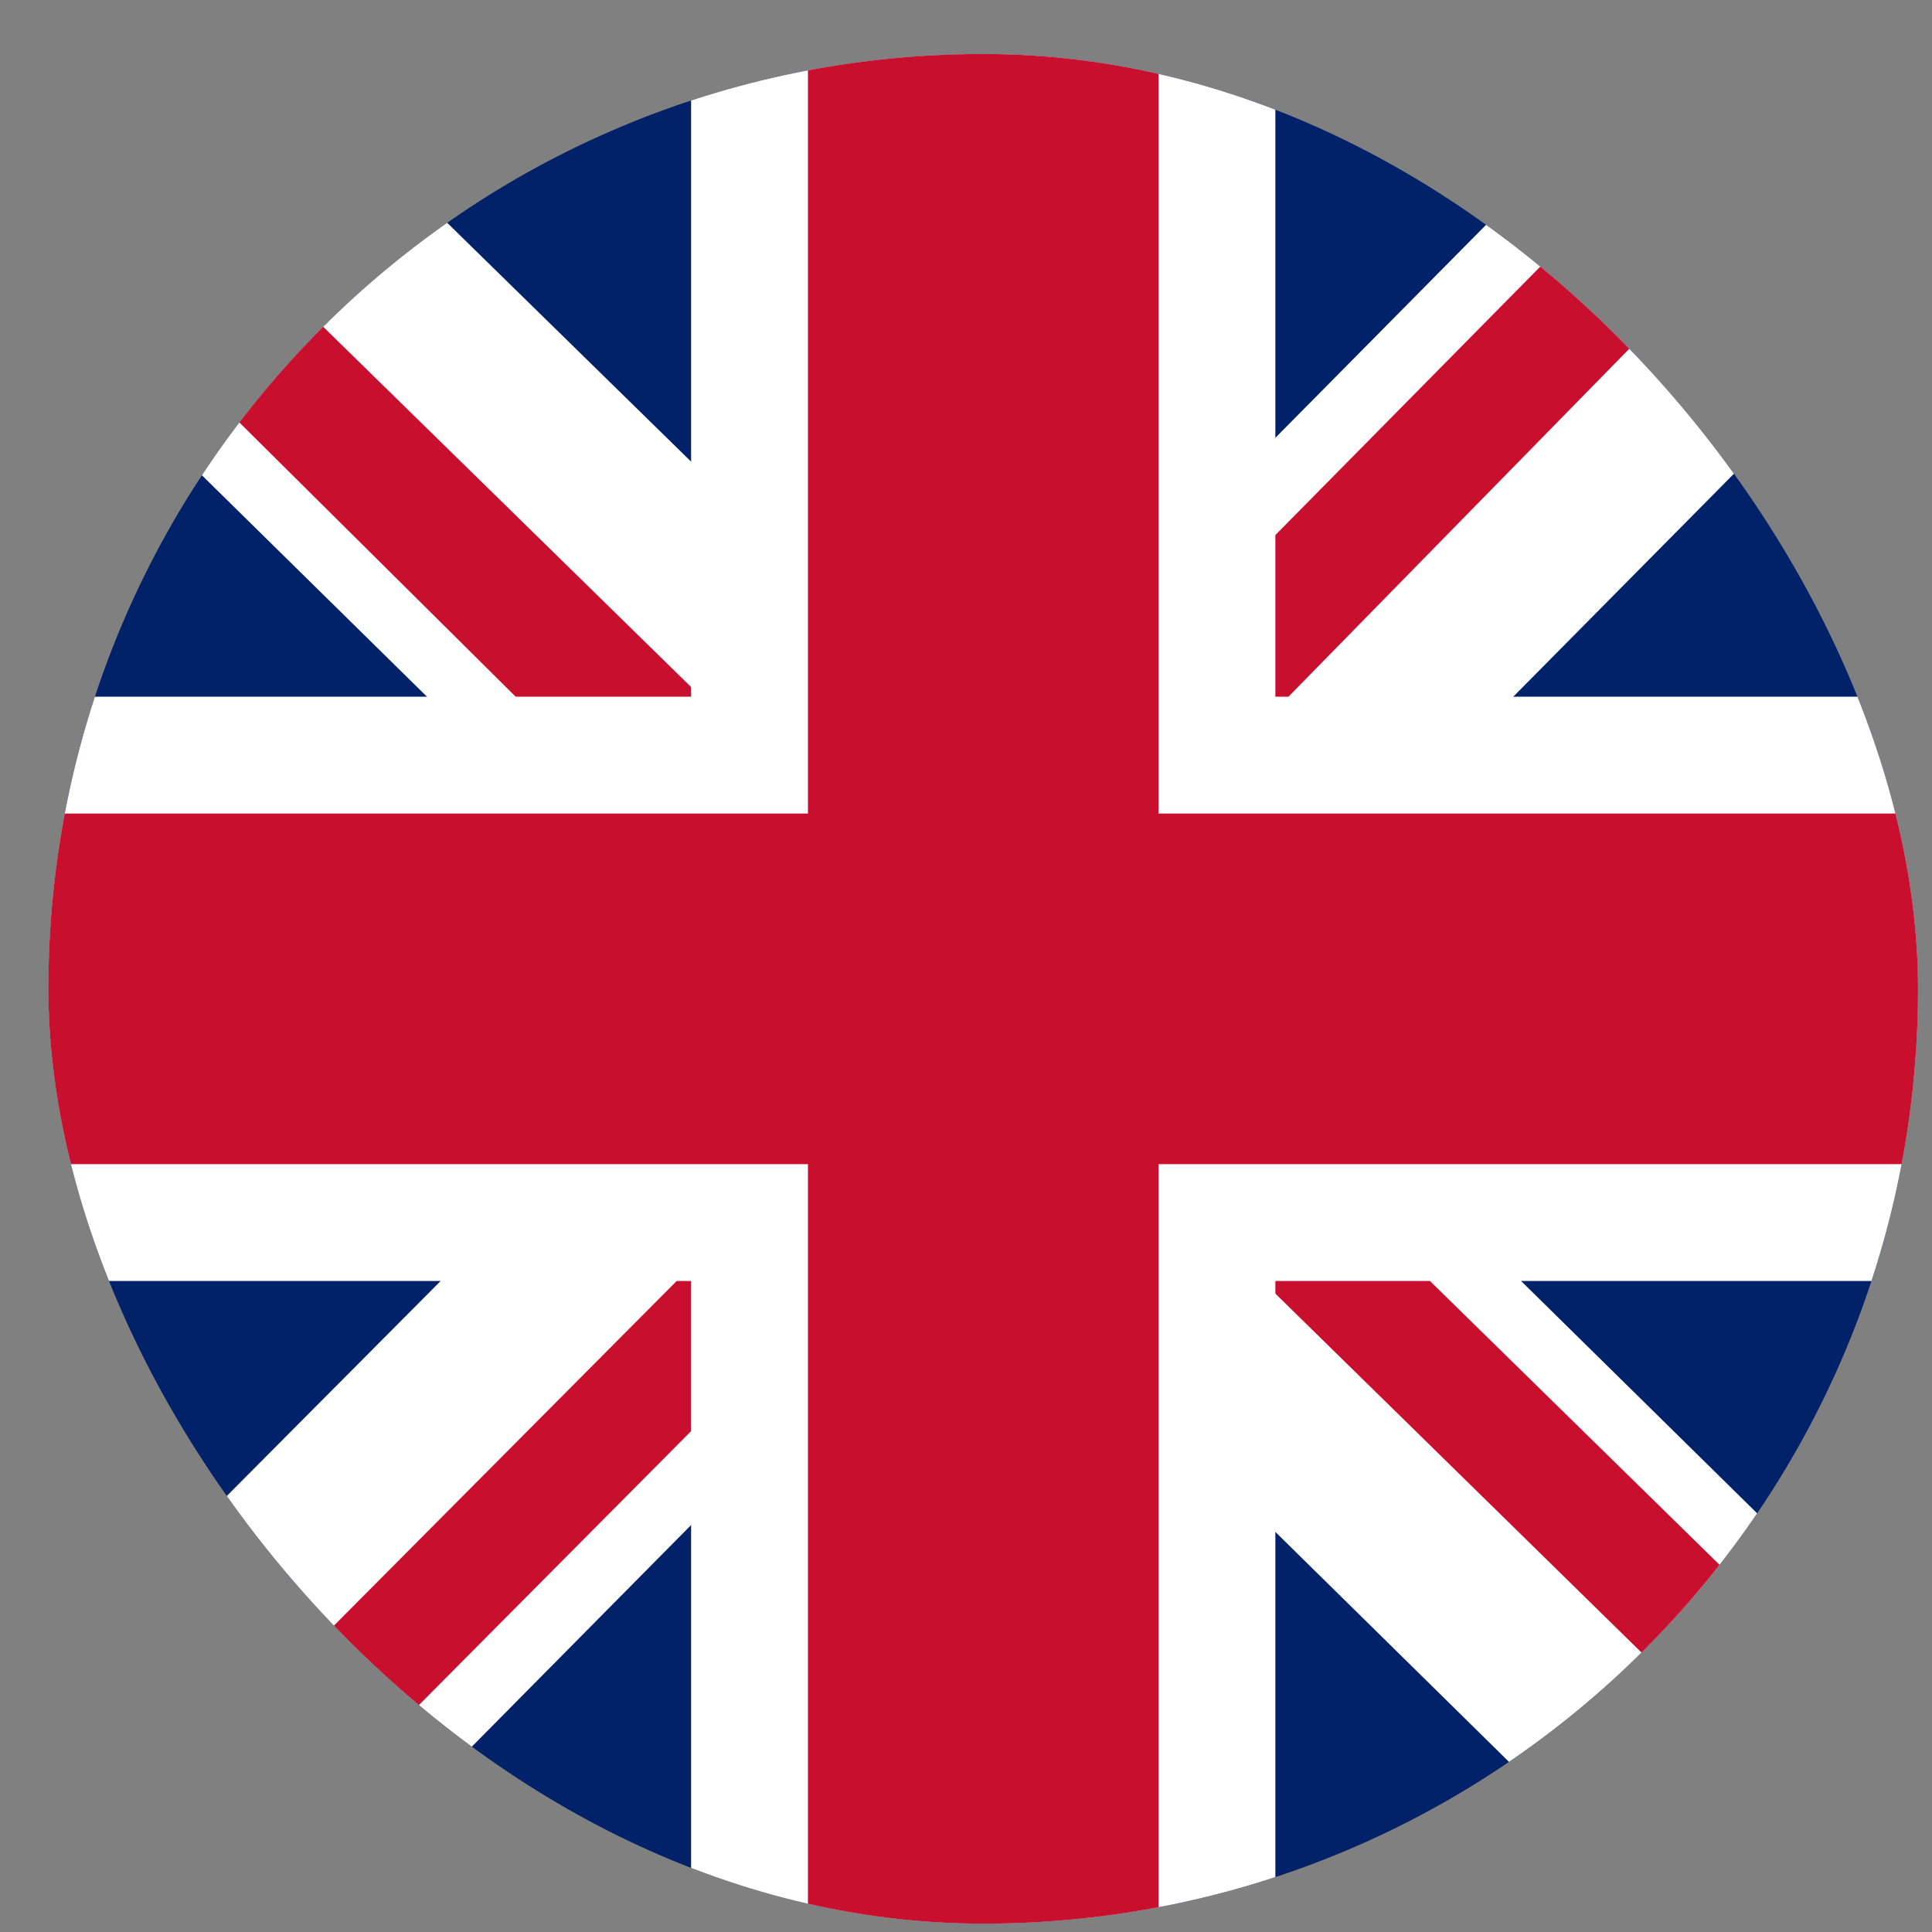<svg width="31" height="31" viewBox="0 0 31 31" fill="none" xmlns="http://www.w3.org/2000/svg">
<rect x="0" y="0" width="31" height="31" fill="#808080" stroke="none"/>
<g clip-path="url(#clip0_403_199)">
<path d="M0.776 0.866H30.776V30.866H0.776V0.866Z" fill="#012169"/>
<path d="M30.776 0.866V4.616L19.643 15.866L30.776 26.823V30.866H26.85L15.659 19.851L4.761 30.866H0.776V26.882L11.675 15.925L0.776 5.202V0.866H4.409L15.659 11.882L26.557 0.866H30.776Z" fill="white"/>
<path d="M11.557 19.851L12.202 21.843L3.237 30.866H0.776V30.691L11.557 19.851ZM18.823 19.148L21.987 19.616L30.776 28.23V30.866L18.823 19.148ZM30.776 0.866L19.526 12.351L19.292 9.773L28.081 0.866H30.776ZM0.776 0.925L12.085 11.999L8.628 11.53L0.776 3.737V0.925Z" fill="#C8102E"/>
<path d="M11.089 0.866V30.866H20.464V0.866H11.089ZM0.776 11.179V20.554H30.776V11.179H0.776Z" fill="white"/>
<path d="M0.776 13.054V18.679H30.776V13.054H0.776ZM12.964 0.866V30.866H18.589V0.866H12.964Z" fill="#C8102E"/>
</g>
<defs>
<clipPath id="clip0_403_199">
<rect x="0.776" y="0.866" width="30" height="30" rx="15" fill="white"/>
</clipPath>
</defs>
</svg>
